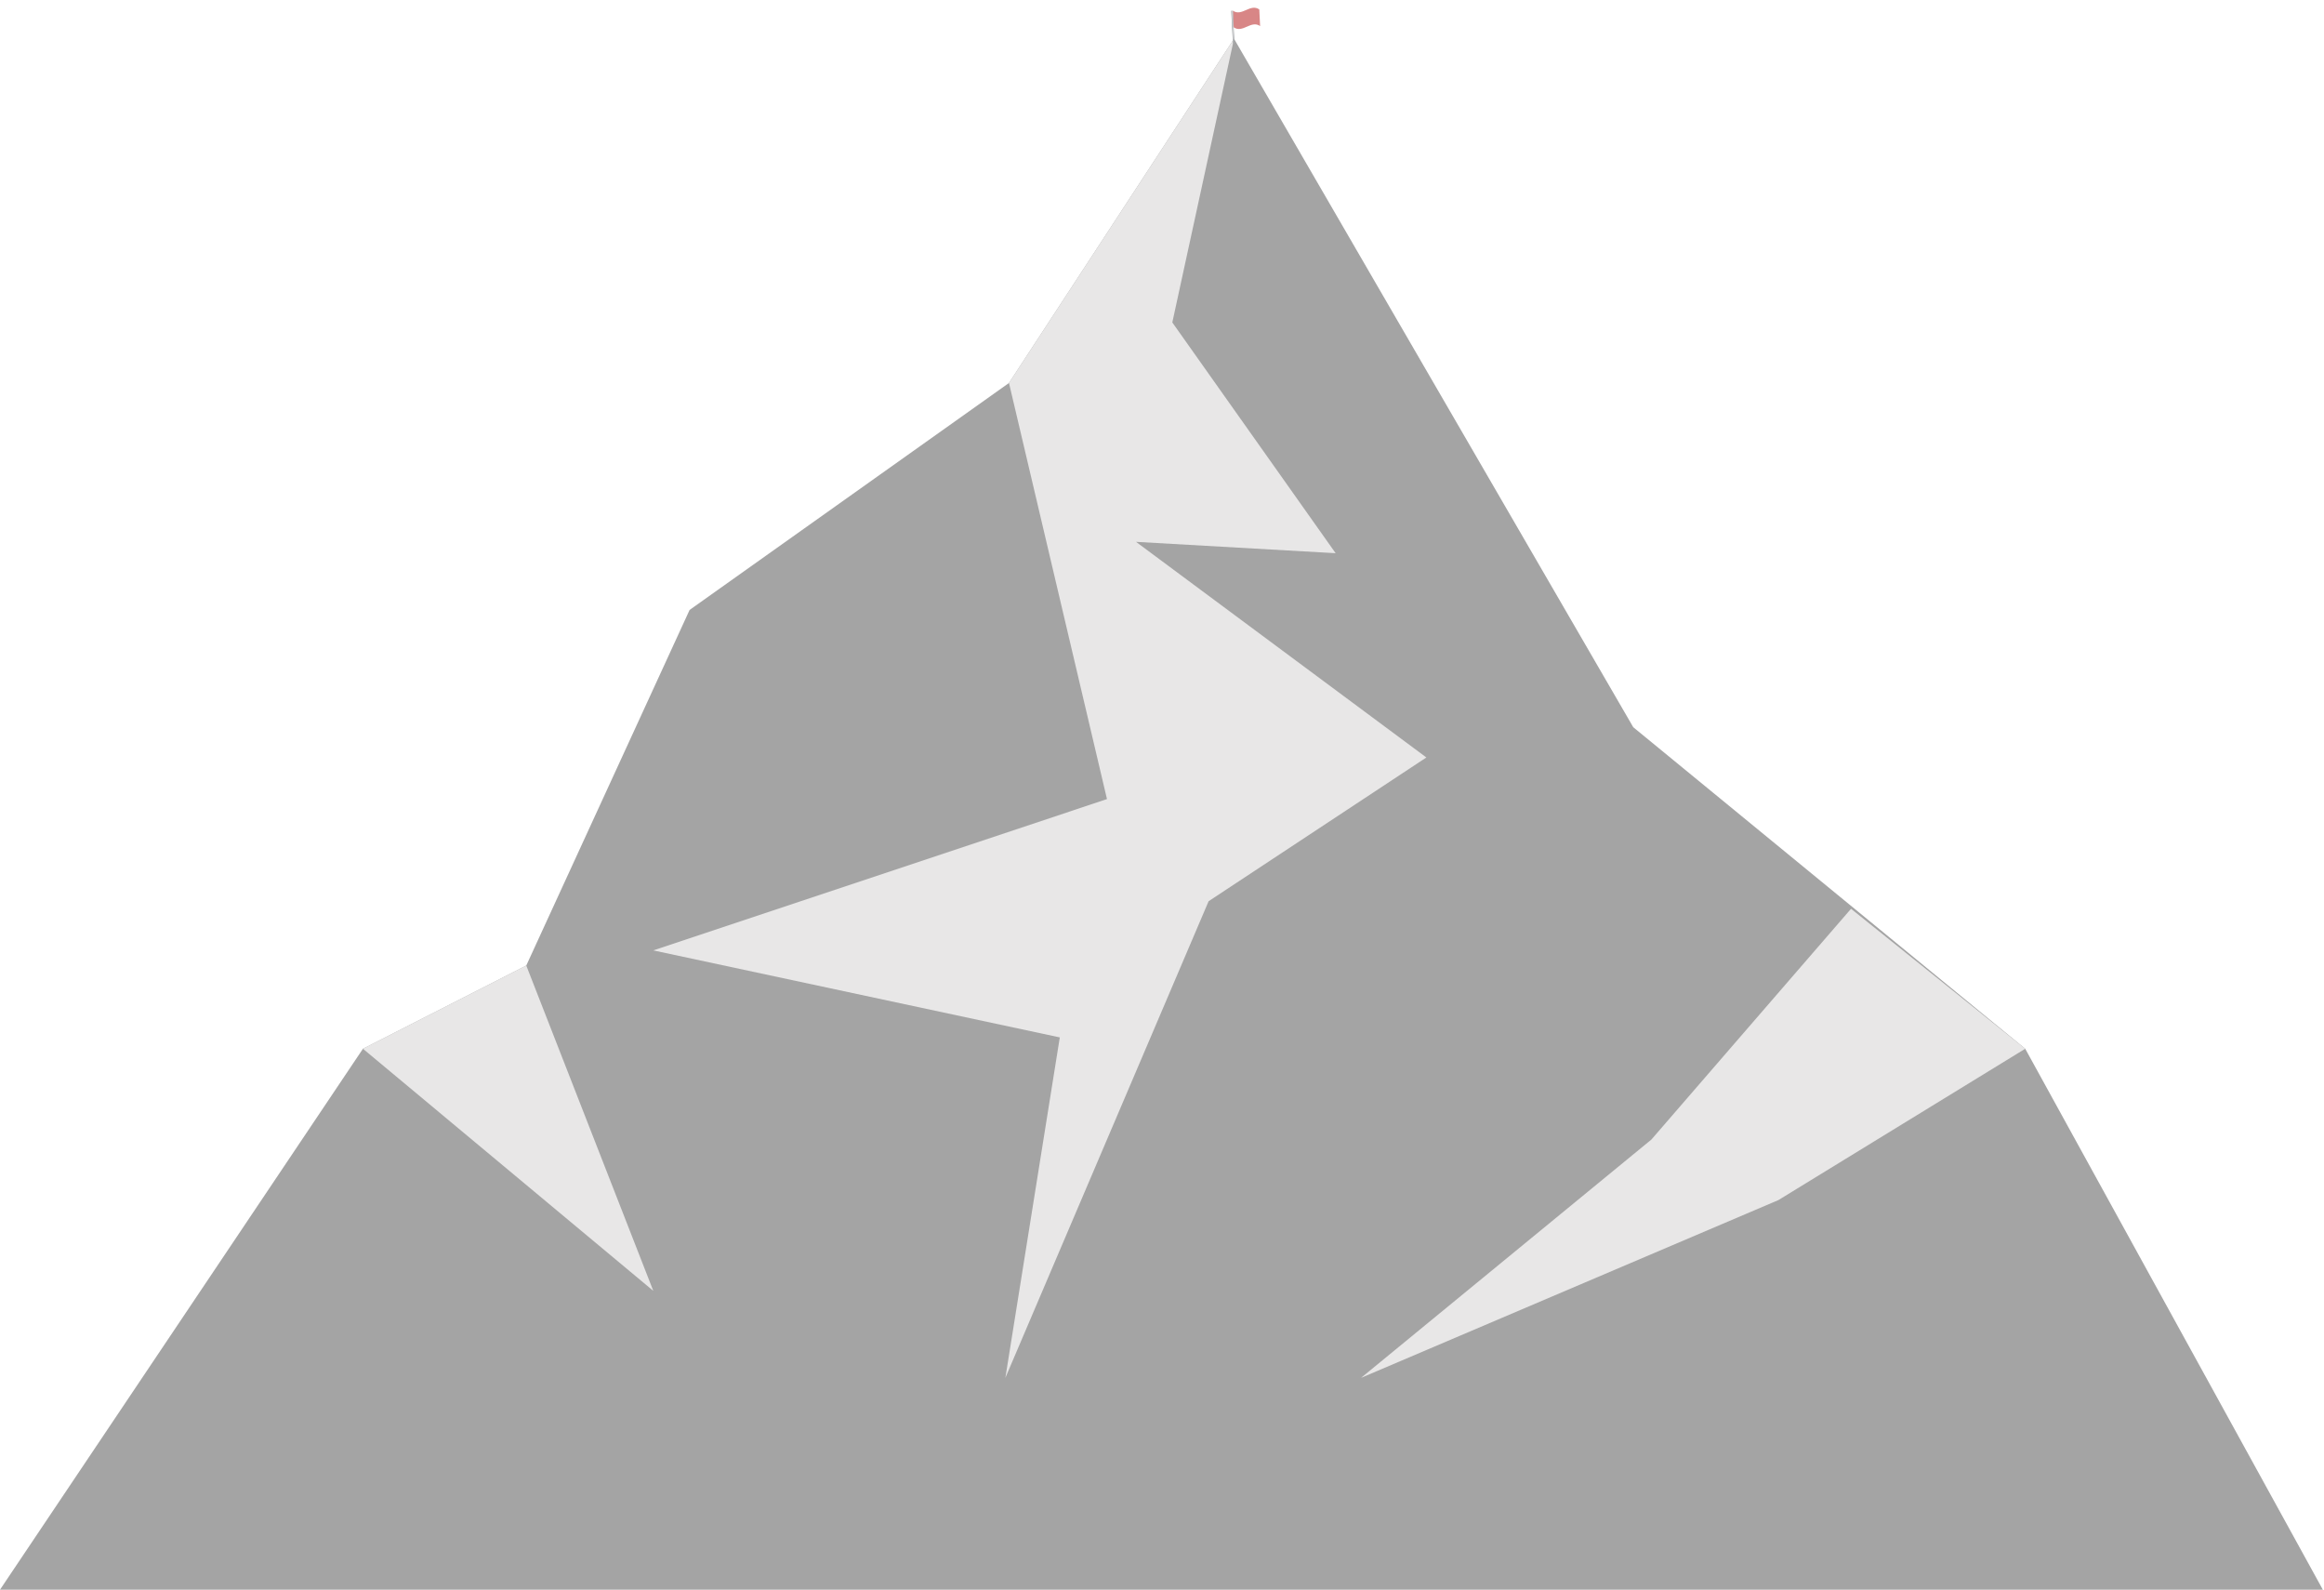 <svg width="620" height="424" viewBox="0 0 620 424" fill="none" xmlns="http://www.w3.org/2000/svg">
<path d="M540.294 279.72L435.721 193.959L329.212 10.33L269.179 102.144L183.971 162.681L140.399 257.523L96.827 279.72L0 424H619.692L540.294 279.72Z" fill="#A4A4A4"/>
<path d="M329.212 10.33L312.751 86.001L356.323 147.547L303.068 144.52L380.53 202.03L322.434 240.371L268.211 367.499L282.735 276.693L174.288 253.487L295.322 213.129L269.179 102.144L329.212 10.33Z" fill="#E8E7E7"/>
<path d="M493.817 242.389L440.562 303.935L363.101 367.499L474.452 320.078L540.294 279.72L493.817 242.389Z" fill="#E8E7E7"/>
<path d="M140.399 257.523L96.827 279.72L174.288 344.293L140.399 257.523Z" fill="#E8E7E7"/>
<g clip-path="url(#clip0)">
<path d="M335.955 2.507C333.518 0.846 331.341 4.515 328.905 2.854C328.976 4.338 329.052 5.806 329.123 7.29C331.559 8.951 333.736 5.282 336.173 6.943C336.102 5.459 336.026 3.991 335.955 2.507" fill="#D88686"/>
<path d="M328.636 2.861L328.469 2.88L328.911 11.508L329.073 11.558L328.636 2.861Z" fill="#94989B"/>
<path d="M329.333 11.636L328.888 2.849L328.743 2.857L329.171 11.587L329.333 11.636Z" fill="#94989B"/>
<path d="M328.636 2.86L328.743 2.857L328.636 2.86Z" fill="#D0D0D0"/>
<path d="M329.171 11.587L328.743 2.857L328.636 2.86L329.073 11.557L329.171 11.587Z" fill="#D0D0D0"/>
</g>
<defs>
<clipPath id="clip0">
<rect width="10.875" height="10.784" fill="white" transform="matrix(0.956 0.292 -0.298 0.955 328.157 0)"/>
</clipPath>
</defs>
</svg>

